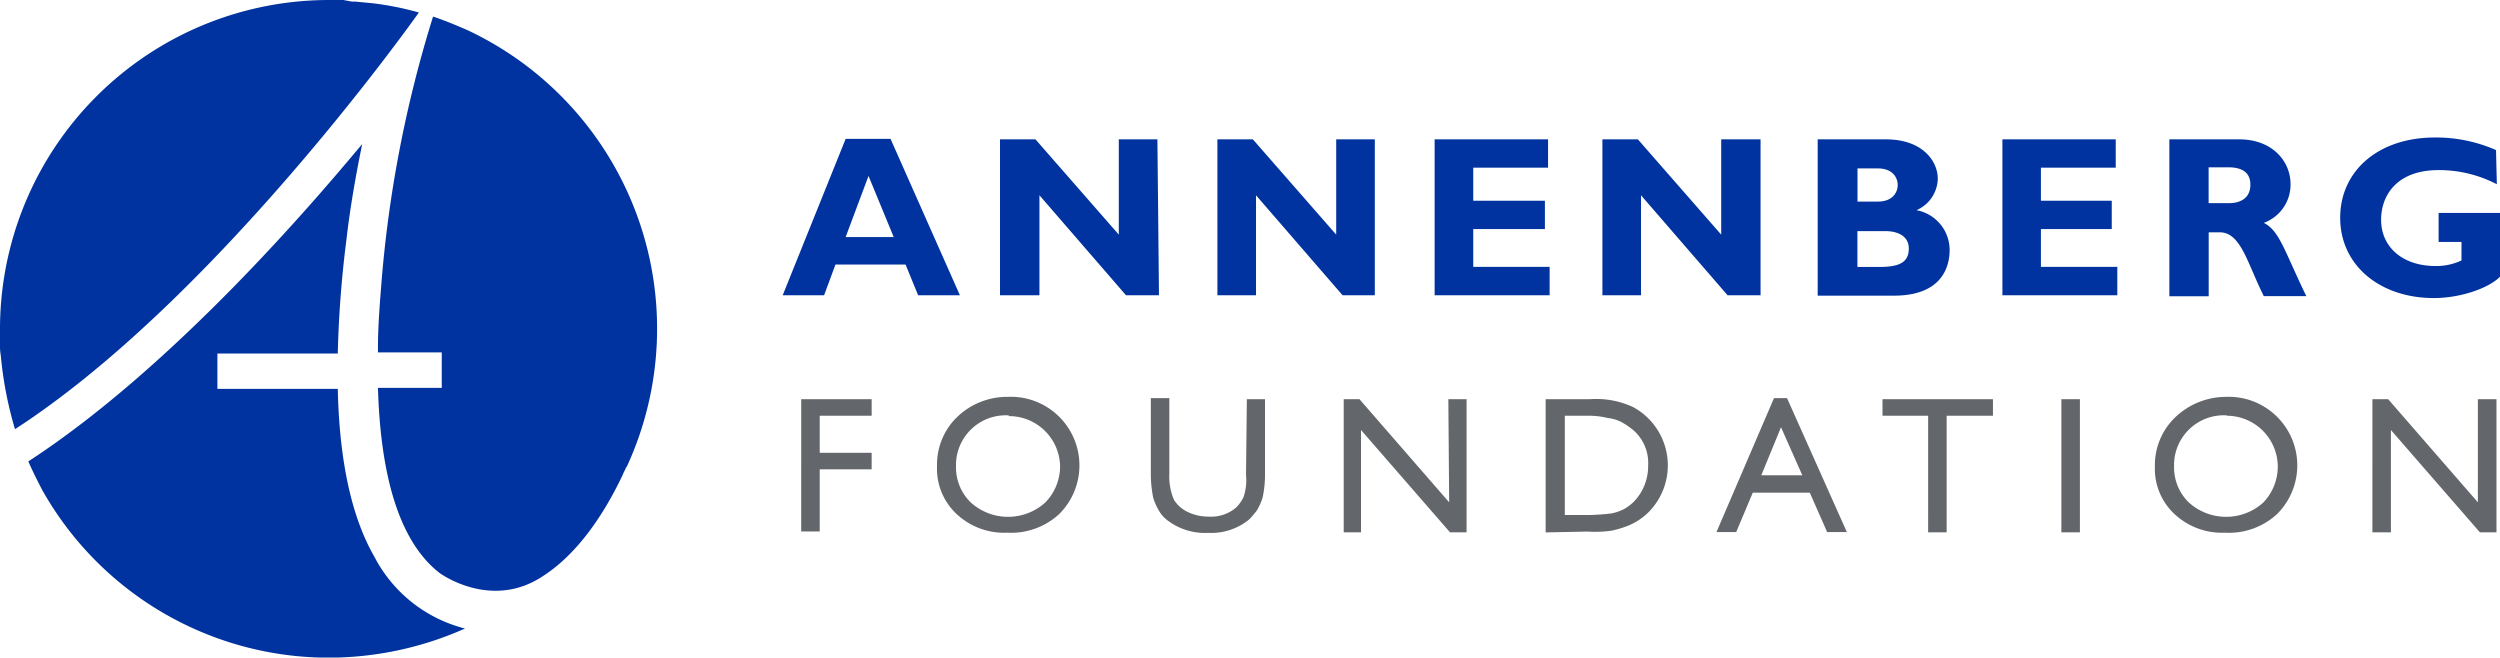 <svg xmlns="http://www.w3.org/2000/svg" width="270" height="71.01" viewBox="0 0 270 71.01"><title>logo</title><path d="M86.49 43.11h7.65v1.79h-5.61v4h5.61v1.79h-5.61v6.71h-2V43.11zm22.36-.25a7.41 7.41 0 0 1 5.62 12.58l-.09.09a7.65 7.65 0 0 1-5.61 2 7.5 7.5 0 0 1-5.44-2 6.68 6.68 0 0 1-2.13-5.19 7.13 7.13 0 0 1 2.21-5.34 7.8 7.8 0 0 1 5.44-2.14zm.09 2a5.38 5.38 0 0 0-5.69 5.14v.38a5.26 5.26 0 0 0 1.62 3.91 6 6 0 0 0 8 0 5.61 5.61 0 0 0 1.62-3.91 5.52 5.52 0 0 0-5.53-5.44zm25.68-1.75h2v8.16a11.55 11.55 0 0 1-.26 2.47 6.58 6.58 0 0 1-.6 1.36 9 9 0 0 1-.85 1 6.45 6.45 0 0 1-4.42 1.45 6.68 6.68 0 0 1-4.49-1.42 3.4 3.4 0 0 1-.85-1 6.58 6.58 0 0 1-.6-1.36 13 13 0 0 1-.26-2.55V43h2v8.16a6.28 6.28 0 0 0 .51 2.84 3.51 3.51 0 0 0 1.45 1.28 5 5 0 0 0 2.21.51 4.18 4.18 0 0 0 3-.94 3.84 3.84 0 0 0 .85-1.19 5.71 5.71 0 0 0 .26-2.38l.09-8.16zm21.77 0h2v14.38h-1.79l-9.61-11.05v11.05h-1.87V43.11h1.7l9.69 11.14-.09-11.14zm10.54 14.38V43.11h4.85a9.42 9.42 0 0 1 4.59.85 7.17 7.17 0 0 1 1.63 11.4 6.71 6.71 0 0 1-2.47 1.53 10.28 10.28 0 0 1-1.53.43 12.81 12.81 0 0 1-2.55.09l-4.51.09zm4.59-12.59H169v10.72h2.64a22.41 22.41 0 0 0 2.38-.17 4.92 4.92 0 0 0 1.45-.51 5.3 5.3 0 0 0 1-.77 5.53 5.53 0 0 0 1.53-3.91 4.7 4.7 0 0 0-1.53-3.74 7.7 7.7 0 0 0-1.36-.94 4.08 4.08 0 0 0-1.45-.43 8.56 8.56 0 0 0-2.13-.25zm20.07-1.9H193l6.46 14.46h-2.13l-1.87-4.25h-6.16l-1.79 4.25h-2.13zm3.06 8.33l-2.3-5.19-2.13 5.19zm8.59-8.22h12v1.79h-5v12.59h-2V44.9h-4.93v-1.79zm19.39 0h2v14.38h-2zm17.78-.25A7.41 7.41 0 0 1 246 55.44l-.09.09a7.65 7.65 0 0 1-5.61 2 7.5 7.5 0 0 1-5.44-2 6.68 6.68 0 0 1-2.13-5.19A7.13 7.13 0 0 1 235 45a7.94 7.94 0 0 1 5.41-2.14zm.09 2a5.38 5.38 0 0 0-5.7 5.14v.38a5.26 5.26 0 0 0 1.62 3.91 6 6 0 0 0 8 0 5.61 5.61 0 0 0 1.58-3.95 5.52 5.52 0 0 0-5.53-5.44zm27.12-1.75h2v14.38h-1.79l-9.61-11.05v11.05h-2V43.11h1.7l9.69 11.14V43.11z" fill="#63666a"/><path d="M103.67 31.89h-4.51l-1.36-3.32h-7.57L89 31.89h-4.47L91.33 15h4.85zM93.8 19l-2.47 6.6h5.19zm31.38 12.89h-3.57l-9.35-10.8v10.8H108V15.05h3.83l9 10.29V15.05H125l.17 16.84zm23.39 0H145l-9.35-10.8v10.8h-4.17V15.05h3.83l9 10.29V15.05h4.17v16.84h.09zm18.79 0h-12.42V15.05h12.25v3.06h-8.08v3.57h7.74v3.06h-7.74v4.08h8.25v3.06zm22.79 0h-3.57l-9.35-10.8v10.8h-4.17V15.05h3.83l9 10.29V15.05h4.25v16.84zm13.52-16.84c4 0 5.61 2.38 5.61 4.25a3.8 3.8 0 0 1-2.3 3.4 4.38 4.38 0 0 1 3.58 4.3c0 2-1 4.93-6 4.93h-8.25V15.05h7.31zm-3.06 6.72h2.21c1.53 0 2.13-.94 2.13-1.79s-.6-1.79-2.13-1.79h-2.21zm0 7.06H203c2.3 0 3.15-.6 3.15-2 0-1.28-1.11-1.87-2.55-1.87h-3v3.91zm28.06 3.06h-12.41V15.05h12.24v3.06h-8.08v3.57h7.65v3.06h-7.65v4.08h8.25v3.06zm13.18-16.84c3.49 0 5.53 2.3 5.53 4.85a4.4 4.4 0 0 1-2.89 4.17c1.7.85 2.21 3 4.59 7.91h-4.59c-1.79-3.57-2.47-6.89-4.76-6.89h-1.19V32h-4.25V15.05zm-3.32 6.89h2.21c1.19 0 2.3-.51 2.3-2 0-1.28-.85-1.87-2.38-1.87h-2.13v3.83zm31.13-2.04a13.49 13.49 0 0 0-6.29-1.53c-4.59 0-6.21 2.81-6.21 5.36 0 3 2.38 5 5.87 5a6.41 6.41 0 0 0 2.81-.6v-2h-2.47V23H270v6.89c-1.28 1.28-4.34 2.3-7.14 2.3-5.87 0-10.12-3.57-10.12-8.67s4.17-8.67 10.2-8.67a16 16 0 0 1 6.63 1.36l.09 3.74zM0 35.46v1.7a6.44 6.44 0 0 0 .09 1.28 40.66 40.66 0 0 0 1.53 7.91c20.49-13.27 40.82-41.07 43.62-45a32.78 32.78 0 0 0-5-1l-.95-.09-.93-.09H38L37.08 0h-1.62A35.55 35.55 0 0 0 0 35.46zm3.06 14.37c.43 1 .94 2 1.45 3a35.51 35.51 0 0 0 31 18.2 36.28 36.28 0 0 0 14.71-3.15 15.23 15.23 0 0 1-9.78-7.74c-2.51-4.35-3.79-10.48-3.96-18.14h-13v-3.82h13a118.51 118.51 0 0 1 .94-12.33c.34-3 .94-6.63 1.7-10.29l-.51.6c-4.42 5.27-19.73 23.38-35.55 33.67z" fill="#0033a0"/><path d="M46.77 1.79A131.81 131.81 0 0 0 41.16 31c-.17 2.21-.34 4.42-.34 6.46v.6h6.89v3.83h-6.89c.26 8.84 2 15.05 5.19 18.62a11 11 0 0 0 1.45 1.36c.94.68 6.12 3.83 11.31.26 3.06-2 6-5.61 8.5-10.88.09-.26.26-.51.34-.77l.09-.09A35.61 35.61 0 0 0 50.43 3.23c-1.19-.51-2.38-1.02-3.66-1.44z" fill="#0033a0"/></svg>